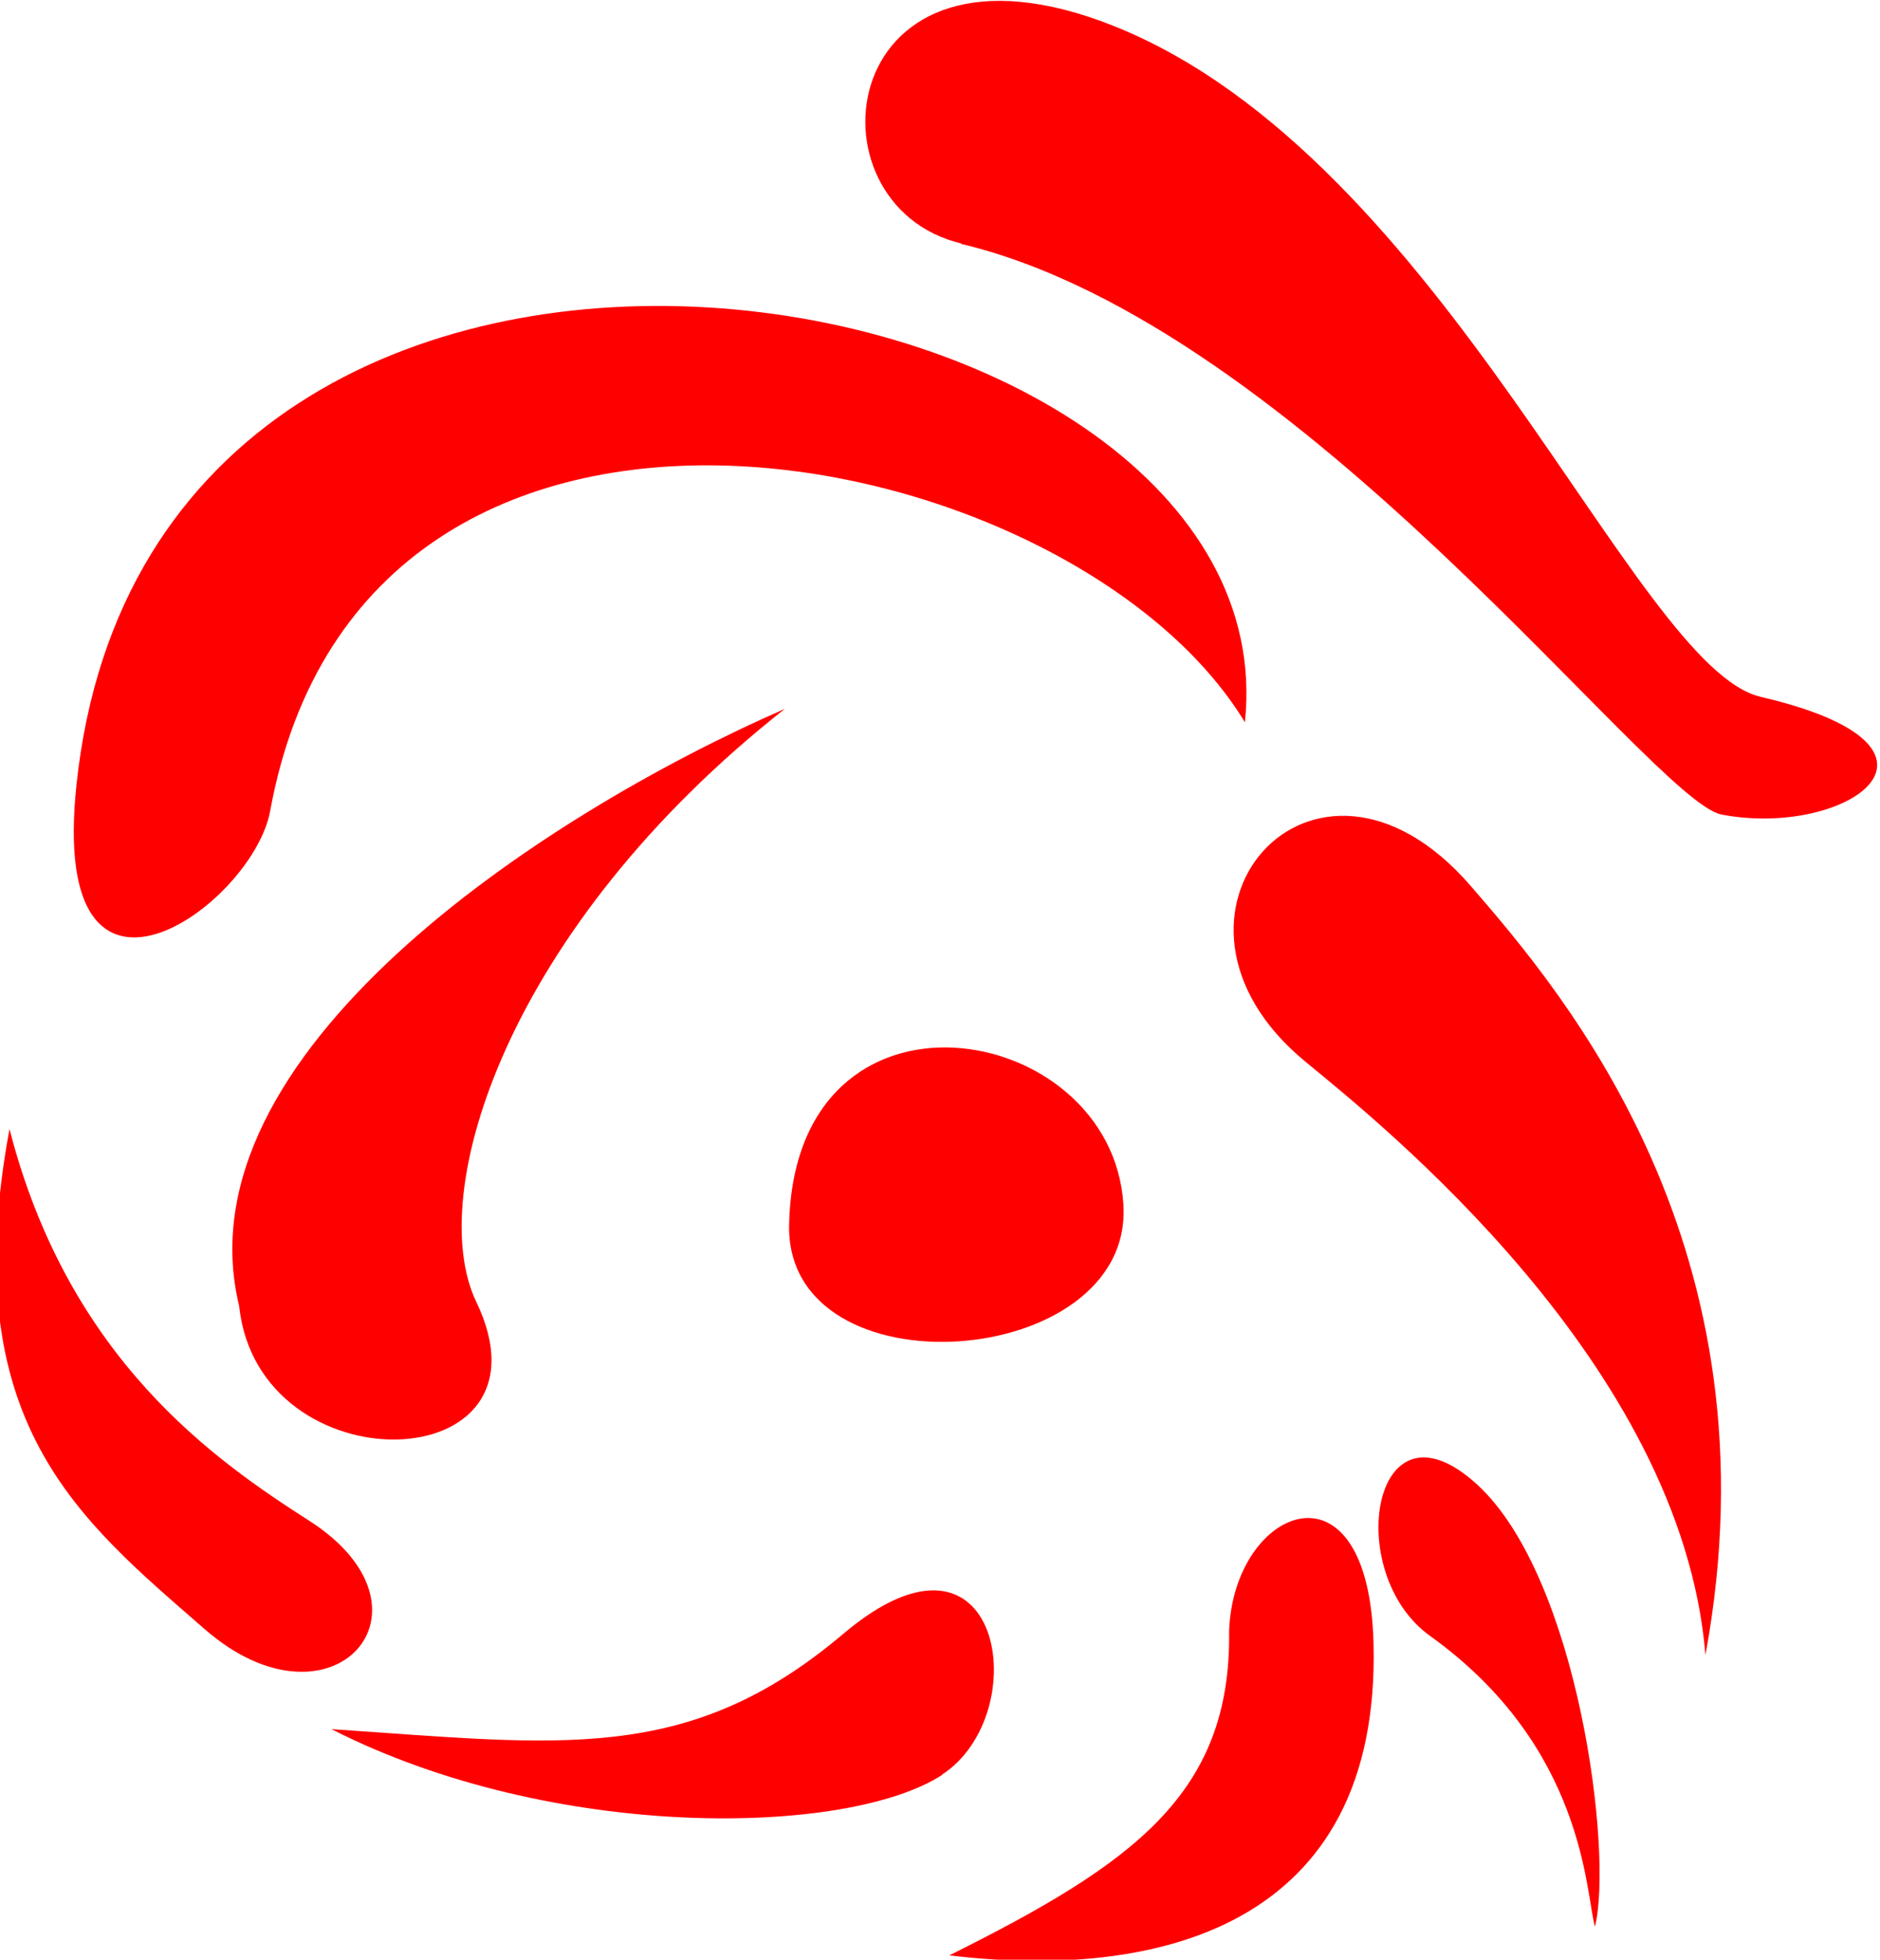 <?xml version="1.0" encoding="UTF-8"?>
<!-- Created with Inkscape (http://www.inkscape.org/) -->
<svg width="3.931mm" height="4.097mm" version="1.1" viewBox="0 0 3.931 4.097" xmlns="http://www.w3.org/2000/svg">
 <g transform="translate(-115.54 -163.48)" fill="#f00">
  <path d="m117.19 166.04c0.012-0.543 0.676-0.429 0.699-0.041 0.021 0.347-0.707 0.4-0.699 0.041z"/>
  <path d="m115.7 165.12c0.161-1.518 2.546-1.098 2.443-0.13-0.36-0.595-1.84-0.897-2.038 0.185-0.036 0.199-0.465 0.506-0.405-0.055z"/>
  <path d="m117.55 163.99c0.714 0.17 1.443 1.165 1.59 1.193 0.261 0.05 0.537-0.14 0.082-0.246-0.266-0.061-0.661-1.127-1.354-1.403-0.581-0.231-0.654 0.375-0.318 0.455z"/>
  <path d="m116.04 166.21c0.04 0.383 0.675 0.365 0.496-8e-3 -0.109-0.227 0.064-0.782 0.645-1.24-0.515 0.225-1.268 0.725-1.141 1.248z"/>
  <path d="m115.56 165.84c-0.115 0.615 0.147 0.818 0.408 1.046 0.266 0.232 0.509-0.041 0.218-0.227-0.195-0.125-0.502-0.336-0.626-0.818z"/>
  <path d="m117.51 167.19c0.196-0.128 0.125-0.575-0.207-0.294-0.325 0.275-0.593 0.231-1.07 0.199 0.463 0.236 1.08 0.225 1.278 0.095z"/>
  <path d="m118.11 166.89c9e-3 -0.26 0.292-0.376 0.302 0.026 0.015 0.595-0.455 0.704-0.887 0.652 0.383-0.191 0.59-0.337 0.585-0.678z"/>
  <path d="m118.27 165.7c-0.369-0.303 0.016-0.748 0.345-0.368 0.197 0.227 0.648 0.758 0.491 1.608-0.05-0.61-0.682-1.113-0.836-1.24z"/>
  <path d="m118.53 166.9c-0.184-0.132-0.12-0.517 0.099-0.316 0.212 0.195 0.284 0.771 0.246 0.924-0.02-0.07-0.02-0.375-0.345-0.608z"/>
 </g>
</svg>
